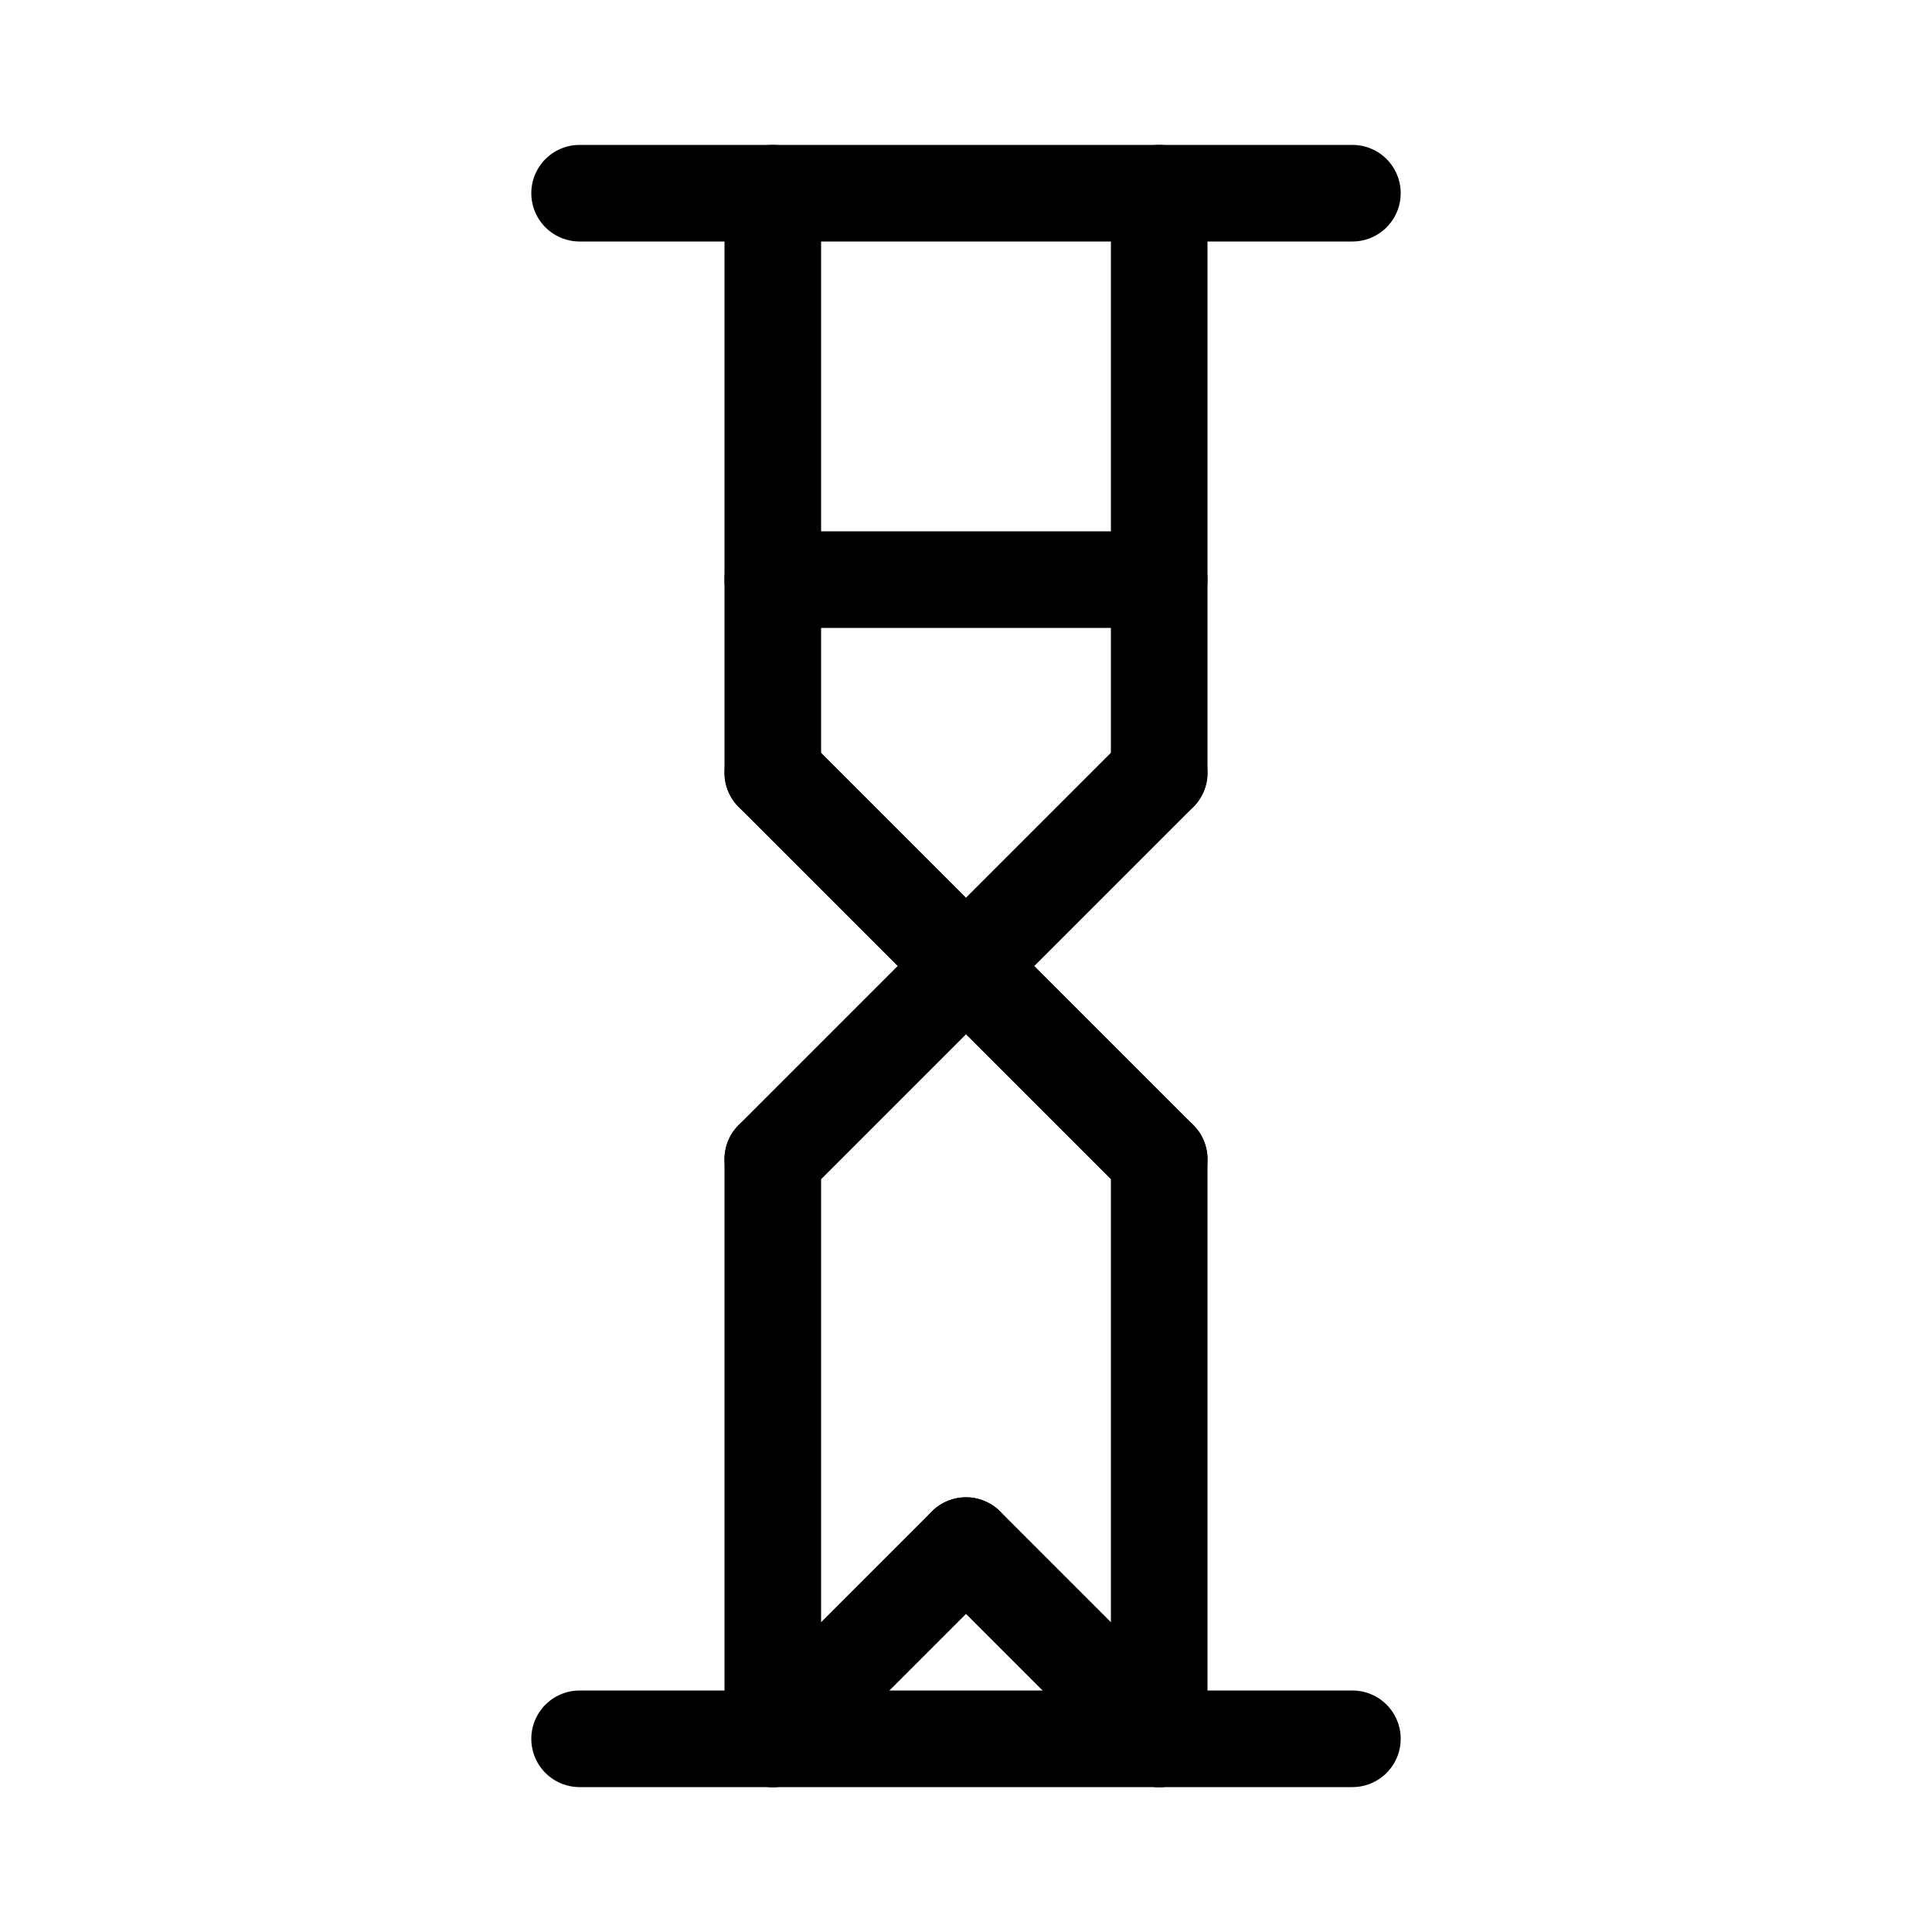 <svg id="Set_5" data-name="Set 5" xmlns="http://www.w3.org/2000/svg" viewBox="0 0 10 10"><defs><style>.cls-1{fill:none;stroke:#000;stroke-linecap:round;stroke-linejoin:round;stroke-width:0.5px;}</style></defs><title>Set_5</title><line class="cls-1" x1="3" y1="1" x2="7" y2="1"/><line class="cls-1" x1="4" y1="1" x2="4" y2="4"/><line class="cls-1" x1="6" y1="1" x2="6" y2="4"/><line class="cls-1" x1="4" y1="4" x2="6" y2="6"/><line class="cls-1" x1="6" y1="4" x2="4" y2="6"/><line class="cls-1" x1="4" y1="6" x2="4" y2="9"/><line class="cls-1" x1="6" y1="6" x2="6" y2="9"/><line class="cls-1" x1="3" y1="9" x2="7" y2="9"/><line class="cls-1" x1="4" y1="9" x2="5" y2="8"/><line class="cls-1" x1="5" y1="8" x2="6" y2="9"/><line class="cls-1" x1="4" y1="3" x2="6" y2="3"/></svg>